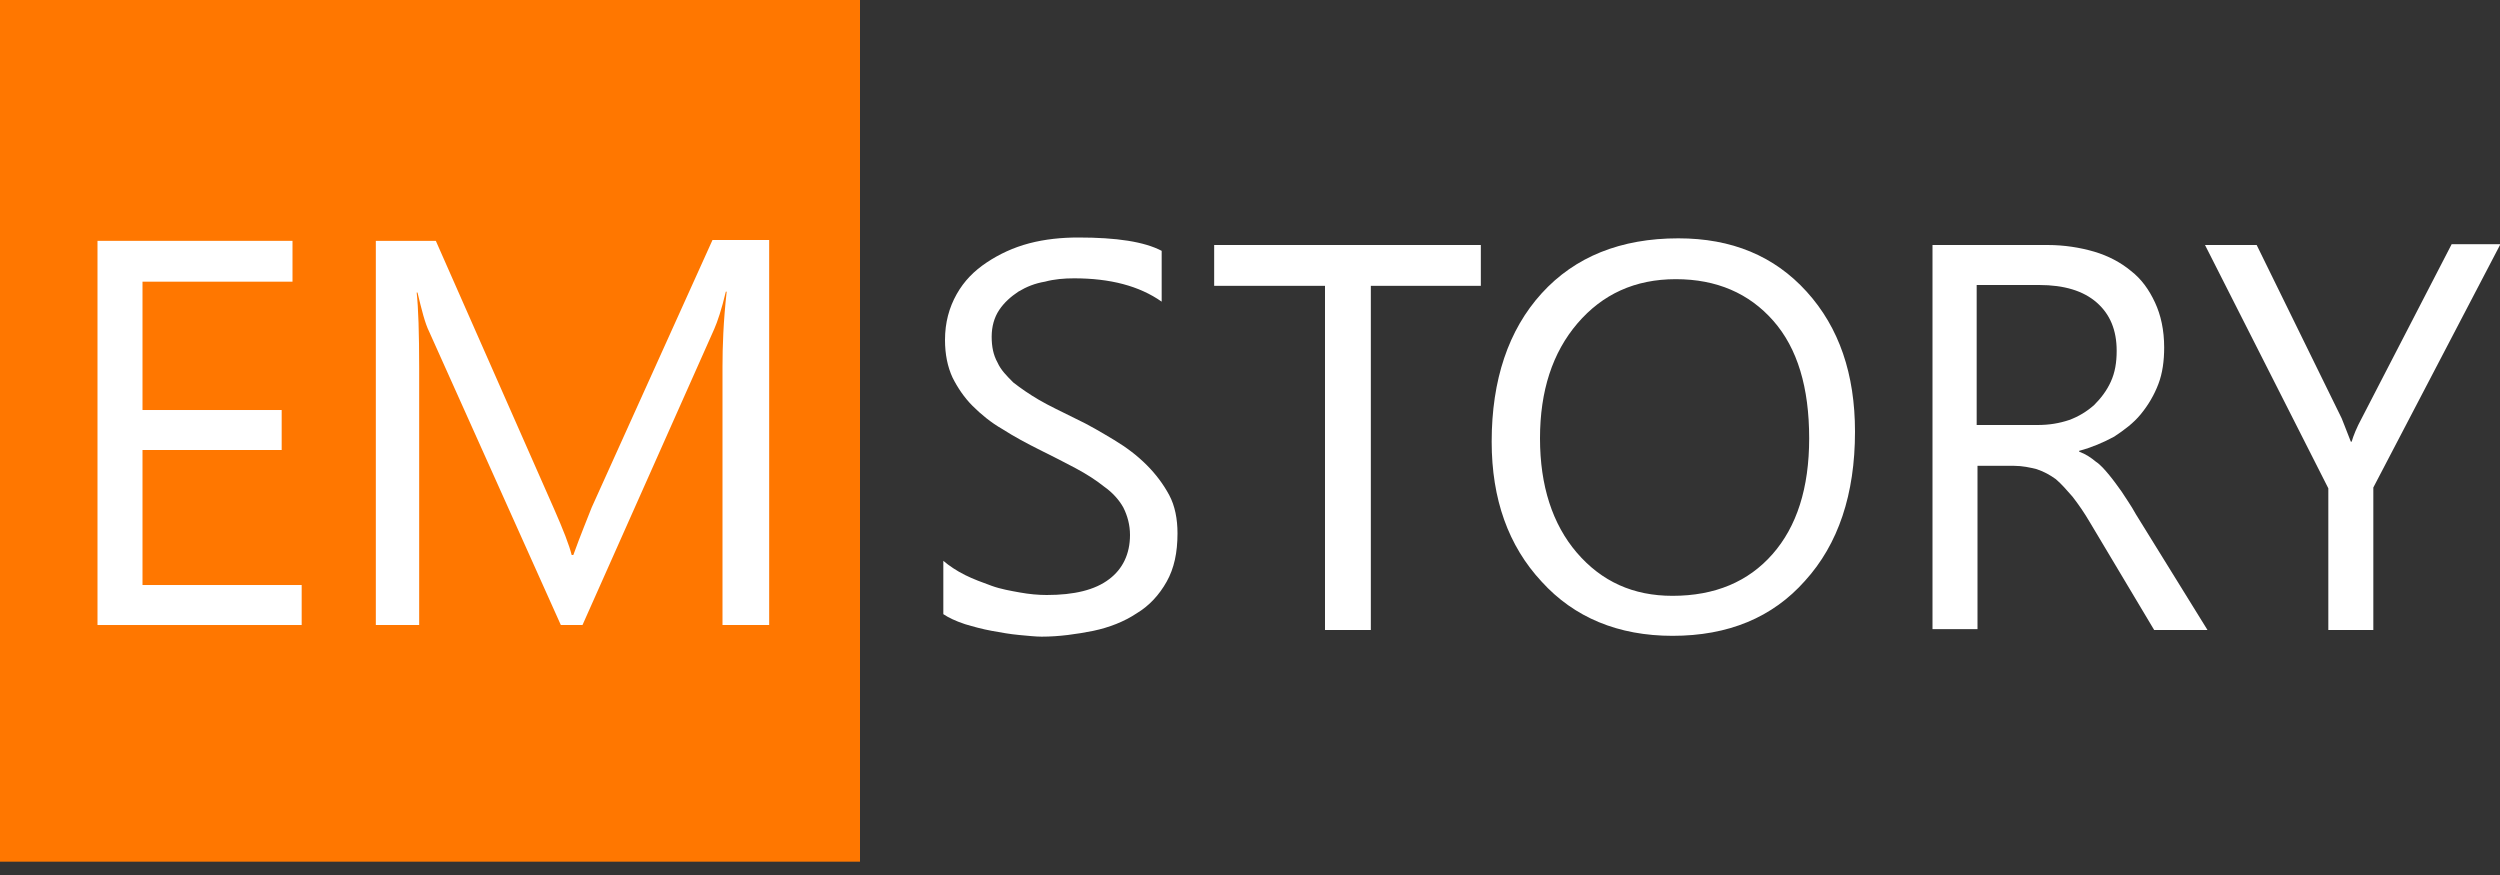 <svg width="160" height="56" viewBox="0 0 160 56" fill="none" xmlns="http://www.w3.org/2000/svg">
<rect x="0" y="0" width="160" height="56" fill="#333333" stroke="none"/>
<path d="M55.04 0H0V55.147H55.04V0Z" fill="#FF7700"/>
<path d="M19.307 40.001H6.24V15.414H18.72V18.027H9.12V26.241H18.027V28.8H9.12V37.441H19.307V40.001Z" fill="white"/>
<path d="M49.12 40H46.24V23.467C46.24 22.187 46.293 20.587 46.507 18.667H46.453C46.187 19.787 45.92 20.587 45.707 21.067L37.28 40H35.893L27.467 21.227C27.2 20.694 26.987 19.84 26.72 18.72H26.667C26.773 19.68 26.827 21.334 26.827 23.574V40H24.053V15.414H27.893L35.467 32.587C36.053 33.92 36.427 34.88 36.587 35.52H36.693C37.173 34.187 37.6 33.174 37.867 32.48L45.6 15.36H49.227V40H49.12Z" fill="white"/>
<path d="M60.373 39.306V35.893C60.747 36.213 61.227 36.533 61.76 36.8C62.293 37.066 62.88 37.28 63.467 37.493C64.053 37.706 64.693 37.813 65.28 37.92C65.867 38.026 66.453 38.08 66.987 38.08C68.747 38.08 70.08 37.76 70.987 37.066C71.84 36.426 72.32 35.466 72.32 34.24C72.32 33.6 72.16 33.013 71.893 32.48C71.627 32 71.2 31.52 70.667 31.146C70.133 30.72 69.547 30.346 68.853 29.973C68.16 29.6 67.413 29.226 66.56 28.8C65.707 28.373 64.907 27.946 64.16 27.466C63.413 27.04 62.773 26.506 62.24 25.973C61.707 25.44 61.28 24.8 60.96 24.16C60.64 23.466 60.48 22.666 60.48 21.76C60.48 20.64 60.747 19.68 61.227 18.826C61.707 17.973 62.347 17.333 63.147 16.8C63.947 16.266 64.853 15.84 65.867 15.573C66.88 15.306 67.947 15.2 69.013 15.2C71.467 15.2 73.227 15.466 74.347 16.053V19.306C72.907 18.293 71.04 17.813 68.747 17.813C68.107 17.813 67.467 17.866 66.88 18.026C66.24 18.133 65.707 18.346 65.173 18.666C64.693 18.986 64.267 19.36 63.947 19.84C63.627 20.32 63.467 20.906 63.467 21.546C63.467 22.186 63.573 22.72 63.84 23.2C64.053 23.68 64.427 24.053 64.853 24.48C65.333 24.853 65.867 25.226 66.507 25.6C67.147 25.973 67.947 26.346 68.8 26.773C69.707 27.2 70.507 27.68 71.307 28.16C72.107 28.64 72.8 29.173 73.387 29.76C73.973 30.346 74.453 30.986 74.827 31.68C75.2 32.373 75.36 33.226 75.36 34.133C75.36 35.36 75.147 36.373 74.667 37.226C74.187 38.08 73.547 38.773 72.747 39.253C71.947 39.786 70.987 40.16 69.973 40.373C68.907 40.586 67.787 40.746 66.667 40.746C66.293 40.746 65.813 40.693 65.227 40.64C64.64 40.586 64.053 40.48 63.467 40.373C62.88 40.266 62.293 40.106 61.76 39.946C61.12 39.733 60.693 39.52 60.373 39.306Z" fill="white"/>
<path d="M94.827 18.293H87.733V40.32H84.8V18.293H77.707V15.68H94.773V18.293H94.827Z" fill="white"/>
<path d="M107.04 40.693C103.573 40.693 100.747 39.52 98.667 37.227C96.533 34.933 95.467 31.947 95.467 28.267C95.467 24.32 96.533 21.12 98.667 18.773C100.8 16.427 103.733 15.253 107.413 15.253C110.827 15.253 113.547 16.373 115.627 18.667C117.707 20.96 118.72 23.947 118.72 27.627C118.72 31.627 117.653 34.827 115.52 37.173C113.44 39.52 110.613 40.693 107.04 40.693ZM107.253 17.867C104.64 17.867 102.56 18.827 100.96 20.693C99.36 22.56 98.56 25.013 98.56 28.053C98.56 31.093 99.36 33.547 100.907 35.36C102.507 37.227 104.533 38.133 107.04 38.133C109.76 38.133 111.893 37.227 113.44 35.467C114.987 33.707 115.787 31.253 115.787 28.053C115.787 24.8 115.04 22.293 113.493 20.533C111.947 18.773 109.867 17.867 107.253 17.867Z" fill="white"/>
<path d="M141.28 40.32H137.867L133.76 33.44C133.387 32.8 133.013 32.266 132.64 31.786C132.267 31.36 131.947 30.986 131.573 30.666C131.2 30.4 130.827 30.186 130.347 30.026C129.92 29.92 129.44 29.813 128.907 29.813H126.56V40.266H123.68V15.68H131.04C132.107 15.68 133.12 15.84 134.027 16.106C134.933 16.373 135.733 16.8 136.373 17.333C137.067 17.866 137.547 18.56 137.92 19.36C138.293 20.16 138.507 21.12 138.507 22.24C138.507 23.093 138.4 23.893 138.133 24.586C137.867 25.28 137.493 25.92 137.013 26.506C136.533 27.093 135.947 27.52 135.307 27.946C134.613 28.32 133.867 28.64 133.067 28.853V28.906C133.493 29.066 133.813 29.28 134.133 29.546C134.453 29.76 134.72 30.08 134.987 30.4C135.253 30.72 135.52 31.093 135.787 31.466C136.053 31.893 136.373 32.32 136.693 32.906L141.28 40.32ZM126.507 18.293V27.2H130.4C131.147 27.2 131.787 27.093 132.427 26.88C133.013 26.666 133.547 26.346 134.027 25.92C134.453 25.493 134.827 25.013 135.093 24.426C135.36 23.84 135.467 23.2 135.467 22.453C135.467 21.12 135.04 20.106 134.187 19.36C133.333 18.613 132.107 18.24 130.507 18.24H126.507V18.293Z" fill="white"/>
<path d="M160 15.68L151.893 31.2V40.32H149.013V31.253L141.12 15.68H144.427L149.867 26.773C149.92 26.933 150.133 27.413 150.453 28.267H150.507C150.613 27.893 150.827 27.36 151.147 26.773L156.907 15.627H160V15.68Z" fill="white"/>
</svg>

